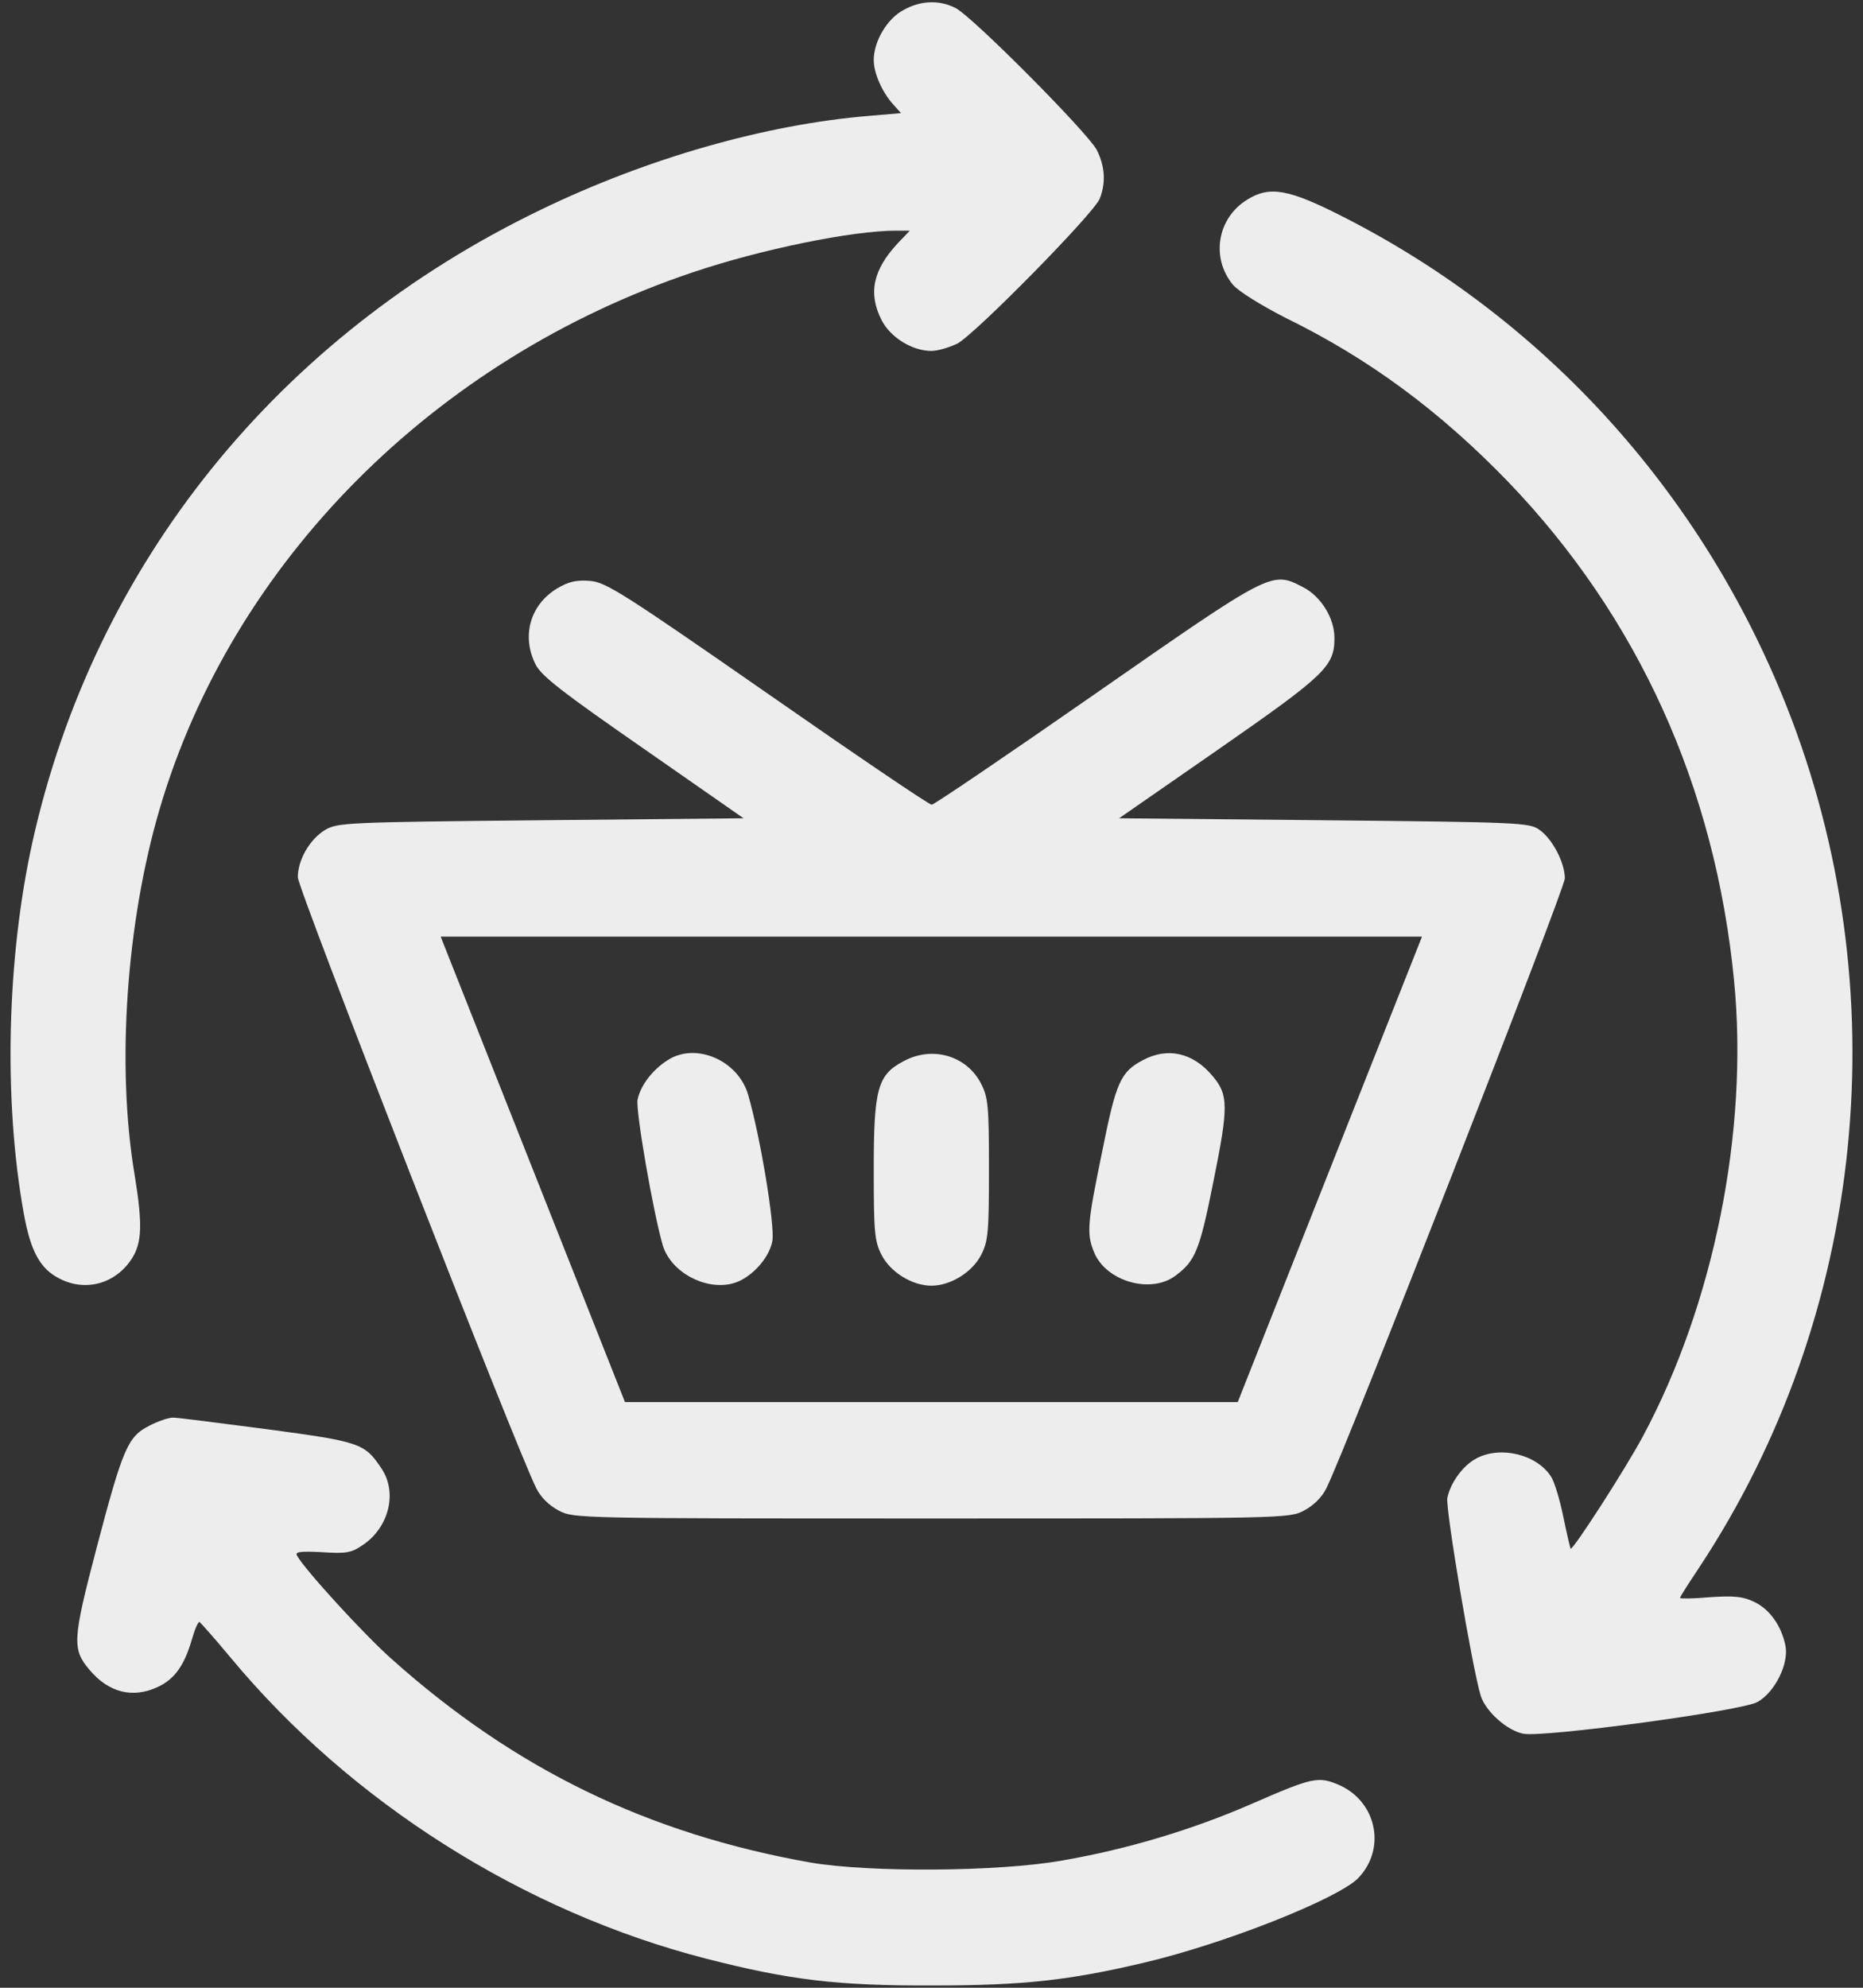 <svg width="45" height="48" viewBox="0 0 45 48" fill="none" xmlns="http://www.w3.org/2000/svg">
<rect x="0" y="0" width="45" height="48" fill="#333333" stroke="none"/>
<path d="M21.828 0.24C21.43 0.446 21.105 0.999 21.105 1.448C21.105 1.767 21.309 2.235 21.587 2.535L21.764 2.732L21.003 2.797C18.499 3.003 15.643 3.818 13.083 5.055C6.712 8.118 2.279 13.625 0.786 20.323C0.165 23.123 0.081 26.561 0.573 29.296C0.74 30.223 0.972 30.645 1.445 30.879C2.066 31.198 2.789 31.001 3.179 30.401C3.429 30.017 3.448 29.577 3.253 28.378C2.808 25.746 3.049 22.28 3.856 19.536C5.609 13.579 10.487 8.67 16.746 6.572C18.388 6.019 20.586 5.57 21.643 5.57H21.977L21.689 5.87C21.087 6.516 20.966 7.078 21.291 7.724C21.504 8.146 22.032 8.474 22.496 8.474C22.654 8.474 22.932 8.389 23.127 8.296C23.563 8.061 26.438 5.139 26.567 4.792C26.716 4.399 26.688 4.015 26.493 3.622C26.271 3.2 23.488 0.399 23.08 0.193C22.691 -0.003 22.246 0.006 21.828 0.24Z" fill="#EDEDED"/>
<path d="M30.128 4.82C29.405 5.261 29.238 6.225 29.785 6.881C29.924 7.04 30.453 7.368 31.055 7.677C33.068 8.661 34.774 9.925 36.416 11.621C39.569 14.899 41.433 19.011 41.887 23.694C42.239 27.31 41.396 31.497 39.68 34.691C39.253 35.487 37.983 37.454 37.937 37.398C37.927 37.379 37.844 37.033 37.76 36.621C37.677 36.218 37.547 35.778 37.464 35.656C37.12 35.122 36.249 34.907 35.664 35.216C35.34 35.384 35.034 35.806 34.96 36.171C34.913 36.433 35.562 40.283 35.766 40.948C35.887 41.332 36.406 41.791 36.796 41.866C37.297 41.96 42.091 41.313 42.453 41.098C42.87 40.864 43.204 40.189 43.13 39.758C43.037 39.271 42.75 38.859 42.369 38.681C42.1 38.55 41.887 38.531 41.303 38.569C40.904 38.606 40.58 38.606 40.58 38.588C40.58 38.559 40.784 38.241 41.034 37.866C45.077 31.759 45.875 23.882 43.139 17.016C41.09 11.873 37.297 7.696 32.419 5.223C31.13 4.567 30.666 4.483 30.128 4.82Z" fill="#EDEDED"/>
<path d="M13.463 14.206C12.805 14.599 12.592 15.358 12.935 16.042C13.074 16.323 13.584 16.716 15.541 18.074L17.961 19.76L13.065 19.807C8.381 19.854 8.159 19.863 7.853 20.041C7.482 20.266 7.194 20.763 7.194 21.184C7.194 21.465 12.48 35 12.953 35.937C13.065 36.162 13.269 36.359 13.501 36.48C13.853 36.668 14.029 36.668 22.496 36.668C30.963 36.668 31.139 36.668 31.492 36.48C31.724 36.359 31.927 36.162 32.039 35.937C32.484 35.057 37.798 21.465 37.798 21.212C37.798 20.828 37.492 20.247 37.176 20.032C36.935 19.863 36.639 19.854 31.974 19.807L27.031 19.76L29.461 18.074C32.02 16.294 32.233 16.088 32.233 15.405C32.233 14.927 31.909 14.402 31.473 14.178C30.713 13.784 30.722 13.784 26.456 16.753C24.342 18.224 22.561 19.432 22.505 19.432C22.44 19.432 20.66 18.224 18.536 16.744C15.059 14.327 14.632 14.056 14.252 14.028C13.927 14 13.732 14.046 13.463 14.206ZM32.122 28.237L29.897 33.858H22.496H15.096L12.87 28.237L10.644 22.617H22.496H34.348L32.122 28.237Z" fill="#EDEDED"/>
<path d="M16.134 25.596C15.763 25.83 15.475 26.205 15.401 26.551C15.346 26.804 15.791 29.352 16.013 30.083C16.208 30.71 17.006 31.151 17.664 31.001C18.1 30.907 18.573 30.411 18.656 29.97C18.721 29.596 18.369 27.469 18.072 26.439C17.831 25.605 16.811 25.165 16.134 25.596Z" fill="#EDEDED"/>
<path d="M21.829 25.624C21.198 25.952 21.105 26.289 21.105 28.237C21.105 29.745 21.124 29.97 21.291 30.298C21.504 30.72 22.033 31.047 22.497 31.047C22.96 31.047 23.489 30.72 23.702 30.298C23.869 29.97 23.888 29.745 23.888 28.237C23.888 26.729 23.869 26.504 23.702 26.177C23.359 25.493 22.524 25.249 21.829 25.624Z" fill="#EDEDED"/>
<path d="M27.597 25.605C27.068 25.886 26.957 26.13 26.623 27.807C26.261 29.558 26.243 29.793 26.428 30.242C26.716 30.945 27.801 31.254 28.394 30.804C28.877 30.448 28.979 30.186 29.312 28.519C29.674 26.729 29.674 26.439 29.294 25.989C28.821 25.418 28.2 25.278 27.597 25.605Z" fill="#EDEDED"/>
<path d="M3.605 34.429C3.086 34.691 2.966 34.972 2.326 37.407C1.751 39.599 1.741 39.824 2.159 40.32C2.622 40.873 3.207 41.023 3.819 40.733C4.218 40.545 4.449 40.217 4.626 39.618C4.7 39.356 4.783 39.159 4.82 39.168C4.848 39.187 5.191 39.571 5.572 40.03C8.474 43.524 12.647 46.165 17.062 47.299C19.074 47.814 20.233 47.955 22.543 47.945C24.713 47.945 25.826 47.823 27.643 47.392C29.591 46.934 32.299 45.856 32.799 45.36C33.486 44.657 33.263 43.524 32.364 43.112C31.844 42.887 31.733 42.906 30.23 43.561C28.812 44.18 27.226 44.657 25.649 44.929C24.119 45.201 20.994 45.219 19.575 44.976C15.661 44.283 12.443 42.728 9.467 40.068C8.808 39.487 7.361 37.904 7.176 37.567C7.12 37.473 7.241 37.454 7.779 37.482C8.363 37.52 8.483 37.501 8.771 37.304C9.402 36.873 9.606 36.03 9.207 35.45C8.808 34.85 8.688 34.813 6.453 34.513C5.303 34.363 4.282 34.232 4.18 34.232C4.078 34.232 3.819 34.316 3.605 34.429Z" fill="#EDEDED"/>
</svg>
